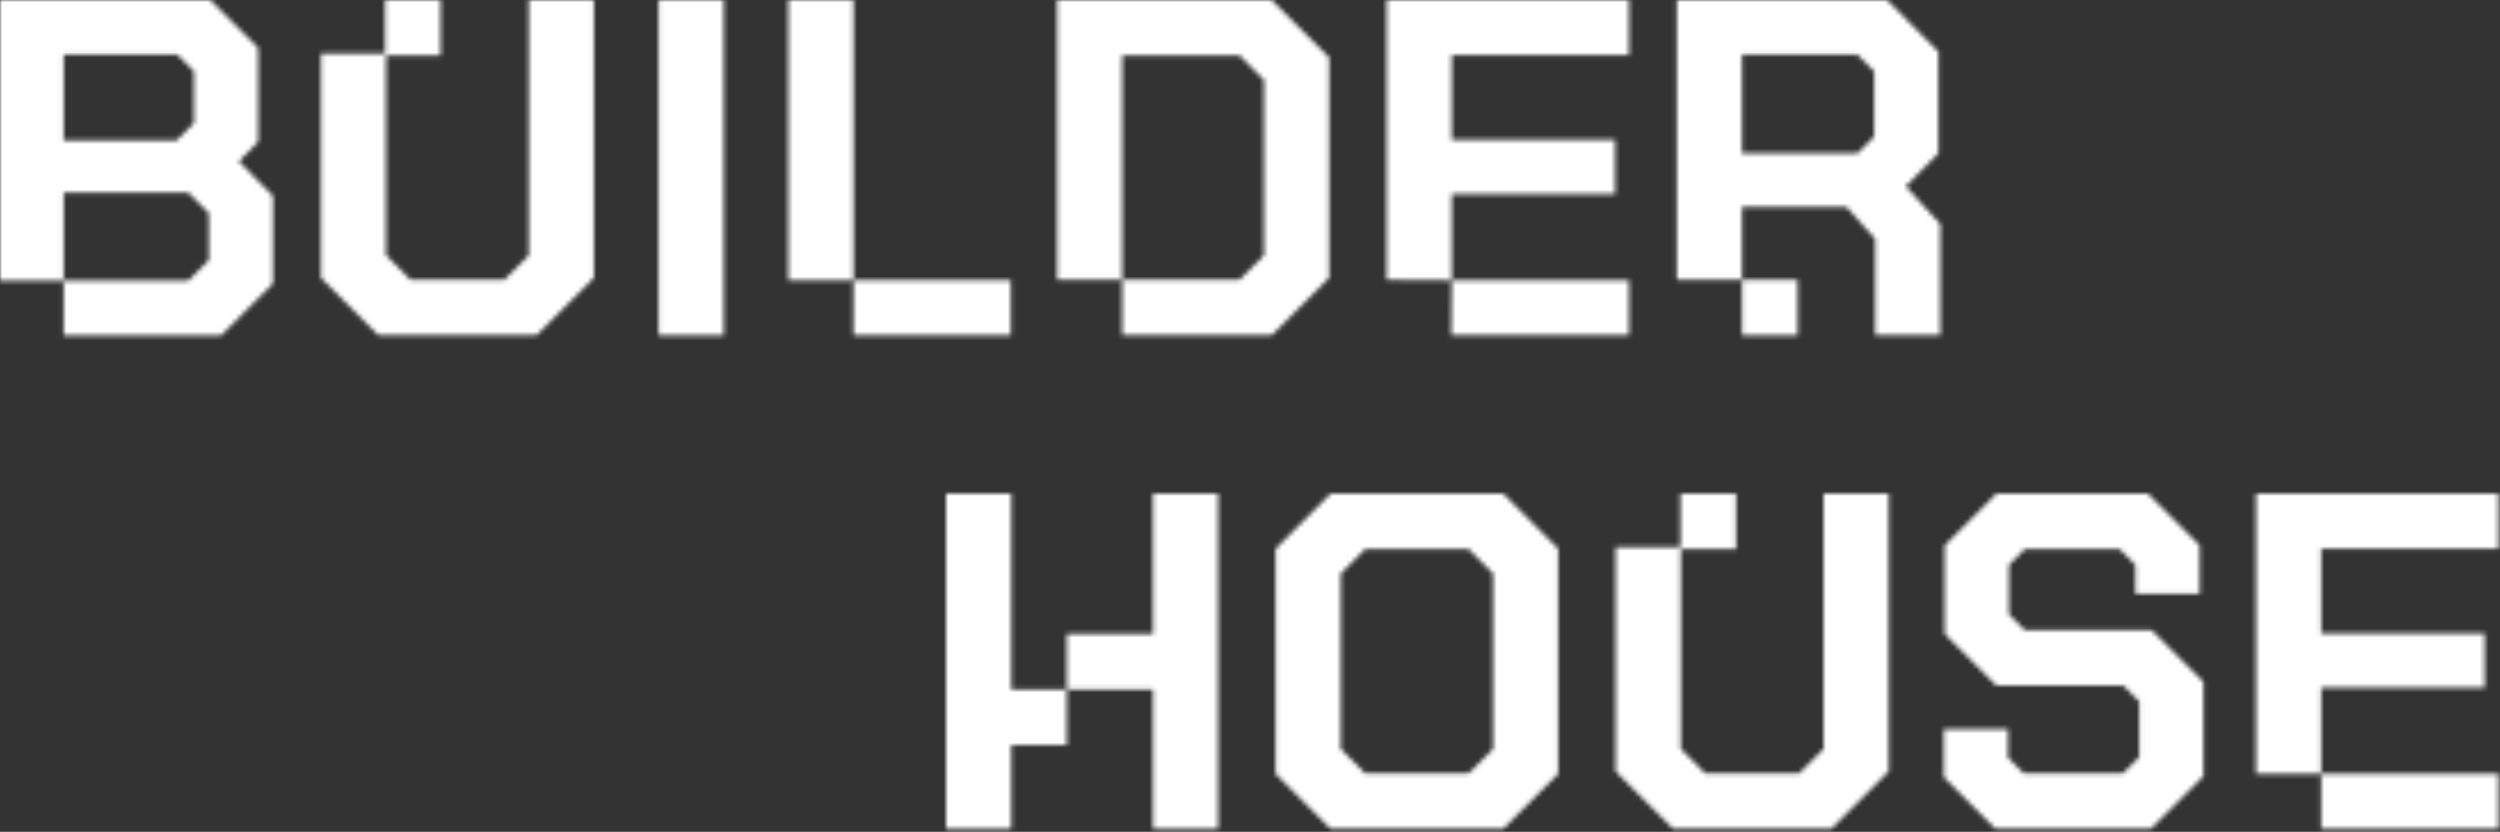<svg width="547" height="182" viewBox="0 0 547 182" fill="none" xmlns="http://www.w3.org/2000/svg">
<rect x="0" y="0" width="547" height="182" fill="#333333" stroke="none"/>
<mask id="mask0_326_1746" style="mask-type:alpha" maskUnits="userSpaceOnUse" x="207" y="108" width="340" height="74">
<path d="M221.259 108H207V181.37H221.259V163.024H233.419V150.871H221.259V108Z" fill="white"/>
<path d="M252.277 138.711H233.419V150.864H252.277V181.37H266.528V108H252.277V138.711Z" fill="white"/>
<path d="M291.155 108.007L279.105 120.057V169.312L291.155 181.362H328.886L340.936 169.312V120.057L328.886 108.007H291.155ZM326.685 163.865L321.34 169.21H298.702L293.356 163.865V125.505L298.702 120.16H321.34L326.685 125.505V163.865Z" fill="white"/>
<path d="M398.995 163.865L393.65 169.21H373.11L367.765 163.865V120.16H379.866V108.007H367.706V119.758H353.513V168.786L366.09 181.362H400.677L413.246 168.786V108.007H398.995V163.865Z" fill="white"/>
<path d="M443.014 137.87L439.555 134.411V123.618L443.014 120.16H463.766L467.217 123.618V129.907H481.264V119.319L469.944 108.007H436.828L425.508 119.319V138.711L436.828 150.03H464.599L468.058 153.489V165.641L464.497 169.21H442.802L439.343 165.751V159.565H425.304V170.043L436.616 181.362H470.573L482.104 169.839V149.189L470.785 137.87H443.014Z" fill="white"/>
<path d="M546.656 120.057V108.007H493.628V169.312H507.88V150.447H543.622V138.608H507.88V120.057H546.656Z" fill="white"/>
<path d="M546.656 169.312H507.88V181.363H546.656V169.312Z" fill="white"/>
</mask>
<g mask="url(#mask0_326_1746)">
<rect x="197" y="103.606" width="354" height="82" fill="white"/>
</g>
<mask id="mask1_326_1746" style="mask-type:alpha" maskUnits="userSpaceOnUse" x="0" y="0" width="425" height="74">
<path d="M56.493 31.025V10.485L46.008 0.007H0V61.422H13.937V42.14H41.182L45.686 46.644V56.917L41.182 61.422H13.937V73.37H48.414L59.733 62.05V42.871L52.289 35.325L56.479 31.025H56.493ZM42.447 26.938L38.674 30.711H13.937V11.948H38.776L42.447 15.618V26.938Z" fill="white"/>
<path d="M158.351 0.007H144.1V73.37H158.351V0.007Z" fill="white"/>
<path d="M186.752 0.007H172.5V61.312H186.752V0.007Z" fill="white"/>
<path d="M221.155 61.312H186.752V73.363H221.155V61.312Z" fill="white"/>
<path d="M231.29 0.007V61.21H245.549V12.16H271.222L276.567 17.505V55.864L271.222 61.21H245.549V73.362H278.241L290.818 60.785V12.577L278.241 0.007H231.29Z" fill="white"/>
<path d="M356.423 73.363V61.312H317.646L317.559 73.363H356.423Z" fill="white"/>
<path d="M303.395 61.21L317.646 61.312V42.447H353.381V30.608H317.646V12.057H356.423V0.007H303.395V61.21Z" fill="white"/>
<path d="M424.118 33.541V11.319L412.902 0H366.894V61.203H381.145V45.277H403.995L410.284 52.296V73.363H424.535V49.05L416.989 40.772L424.118 33.541ZM410.072 29.87L406.401 33.541H381.145V11.948H406.401L410.072 15.619V29.87Z" fill="white"/>
<path d="M393.312 61.21H381.152V73.37H393.312V61.21Z" fill="white"/>
<path d="M115.7 0.007V55.864L110.355 61.21H89.815L84.47 55.864V12.16H96.403V0.007H84.251V11.758H70.219V60.785L82.795 73.362H117.382L129.951 60.785V12.16V0.007H117.799H115.7Z" fill="white"/>
</mask>
<g mask="url(#mask1_326_1746)">
<rect width="451" height="82" fill="white"/>
</g>
</svg>
